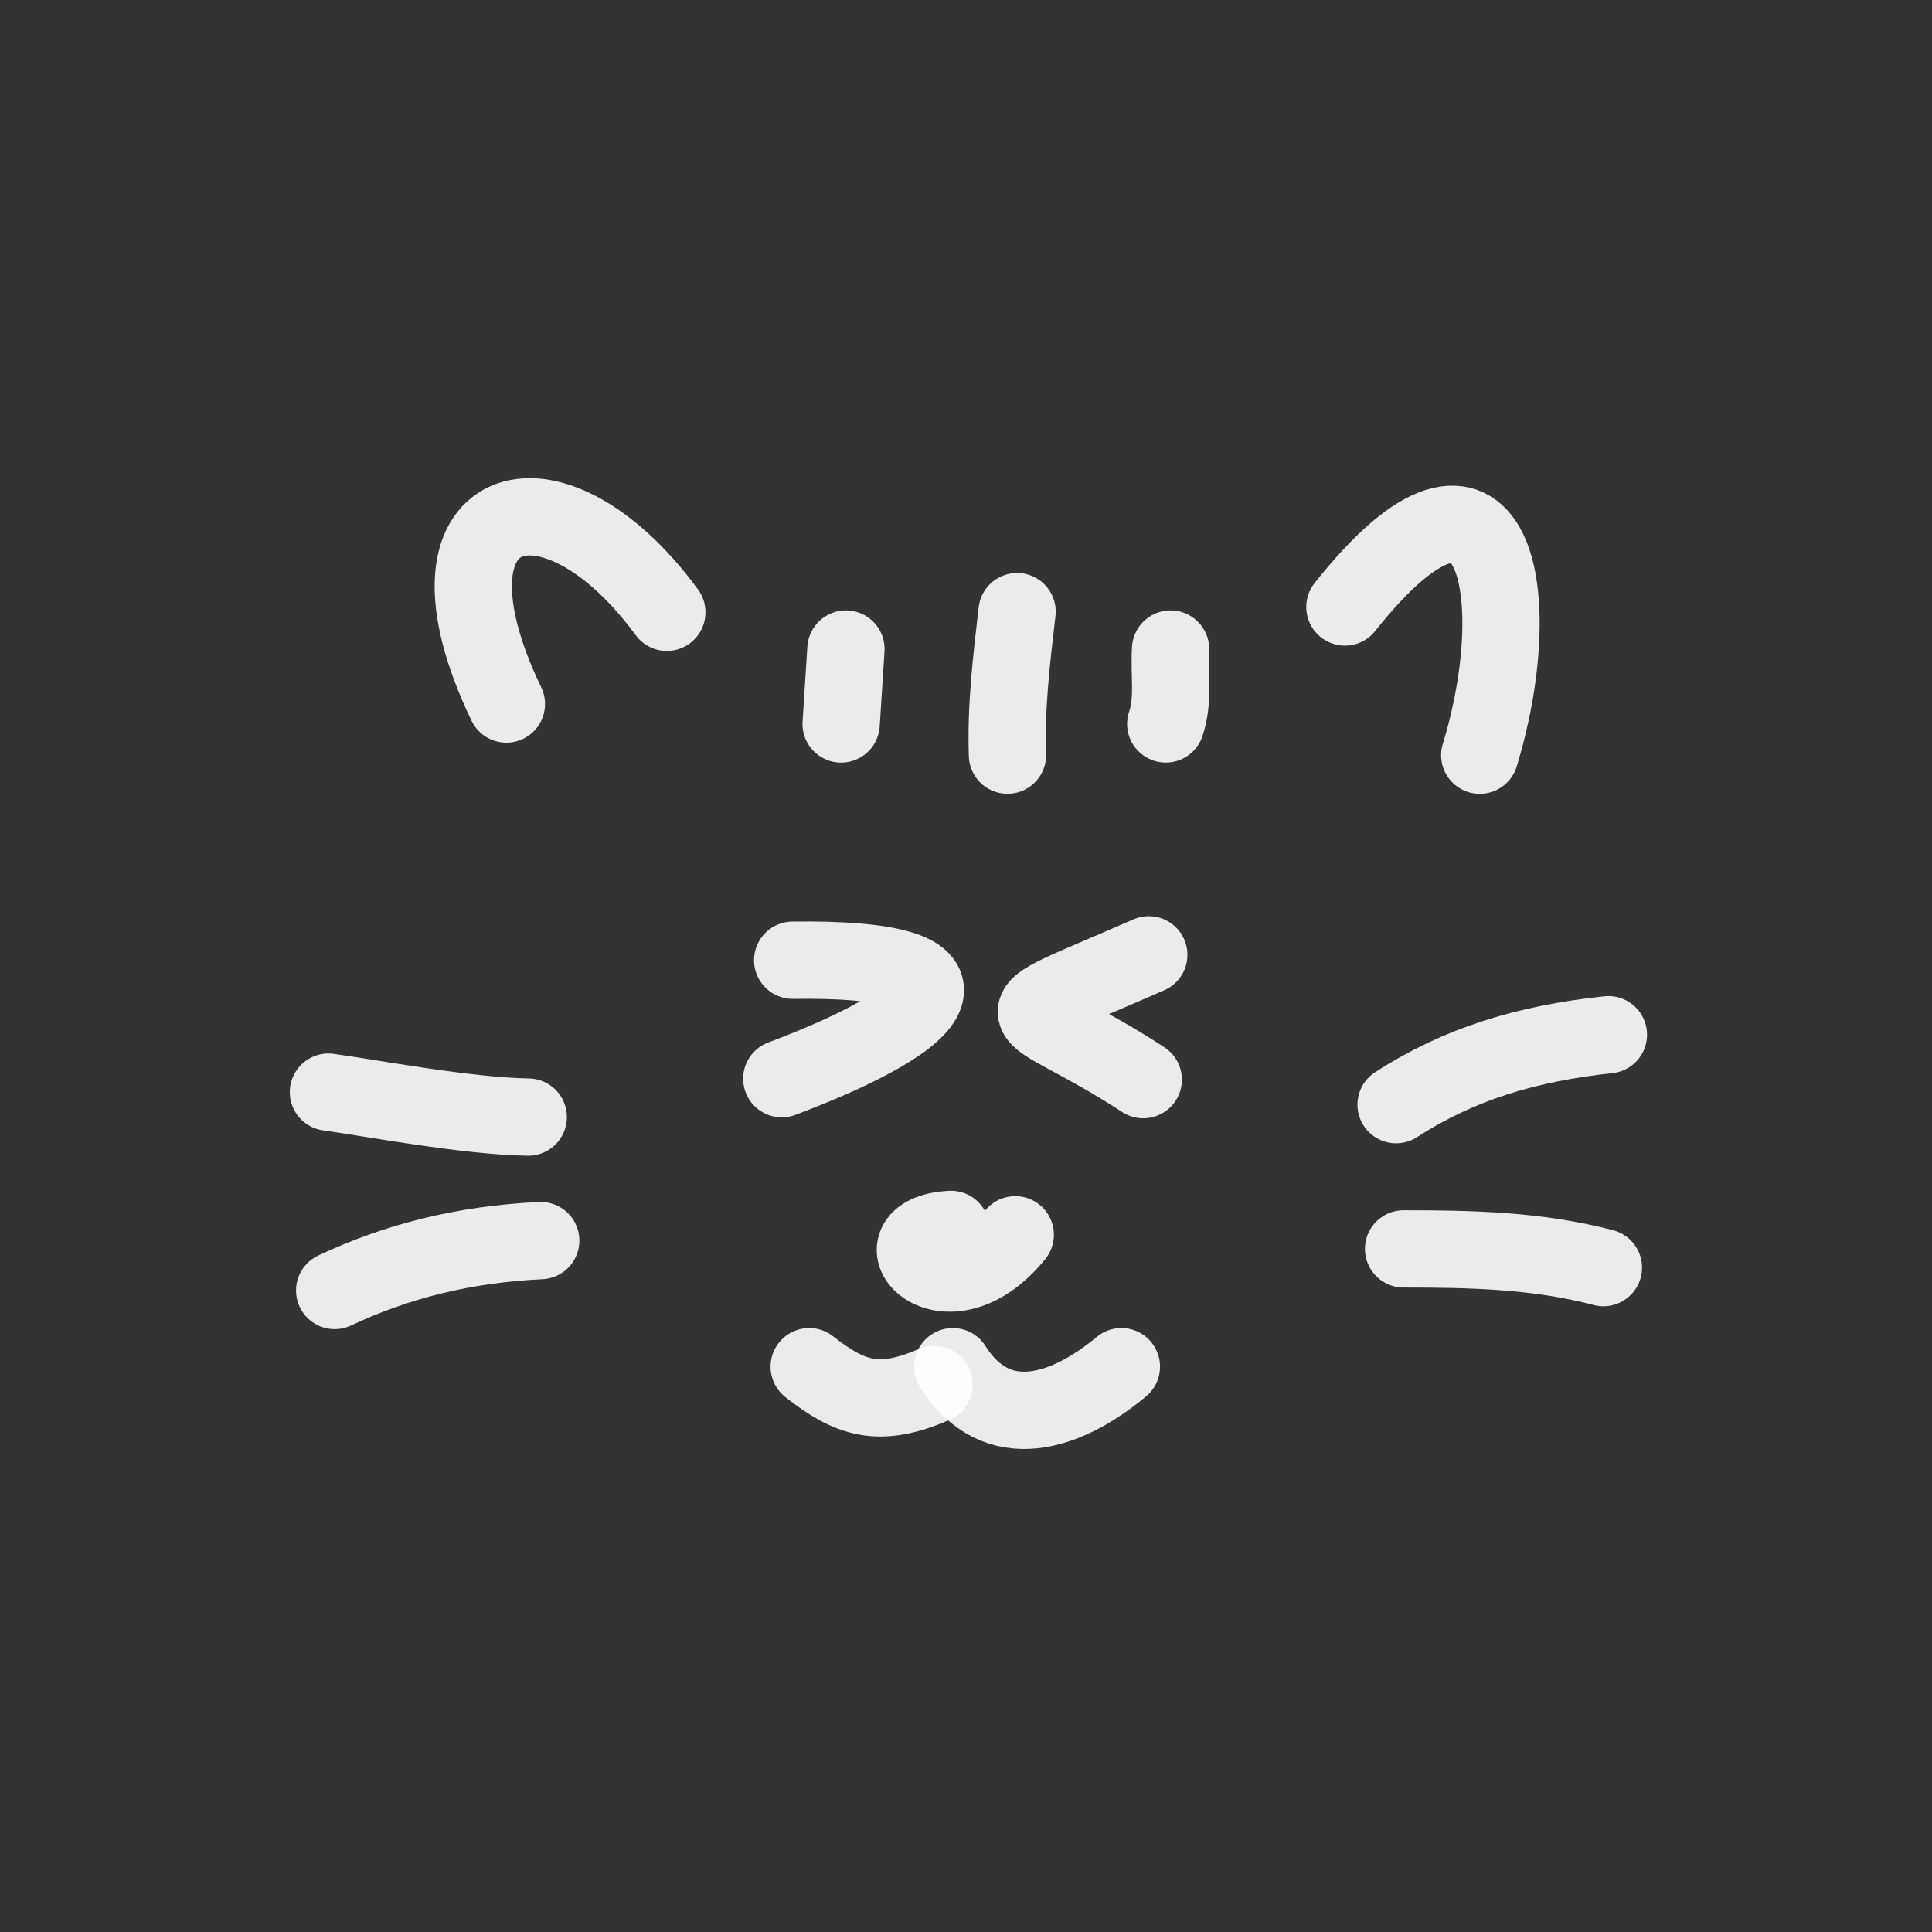 <?xml version="1.0" encoding="utf-8"?><!-- Uploaded to: SVG Repo, www.svgrepo.com, Generator: SVG Repo Mixer Tools -->
<svg width="800px" height="800px" viewBox="0 0 400 400" fill="none" xmlns="http://www.w3.org/2000/svg">
  <rect x="0" y="0" width="400" height="400" fill="#333333" stroke="none"/>
  <path d="M104.841 145.759C84.382 103.24 113.976 93.893 138.062 126.769" stroke="#FFFFFF" stroke-opacity="0.9" stroke-width="16" stroke-linecap="round" stroke-linejoin="round"/>
  <path d="M278.45 125.67C310.018 85.931 316.458 123.485 306.365 156.355" stroke="#FFFFFF" stroke-opacity="0.9" stroke-width="16" stroke-linecap="round" stroke-linejoin="round"/>
  <path d="M174.149 149.888C174.479 144.709 174.812 139.541 175.142 134.374" stroke="#FFFFFF" stroke-opacity="0.9" stroke-width="16" stroke-linecap="round" stroke-linejoin="round"/>
  <path d="M208.585 156.344C208.228 146.42 209.43 136.477 210.574 126.629" stroke="#FFFFFF" stroke-opacity="0.9" stroke-width="16" stroke-linecap="round" stroke-linejoin="round"/>
  <path d="M241.358 149.884C243.072 144.904 242.021 139.545 242.355 134.378" stroke="#FFFFFF" stroke-opacity="0.9" stroke-width="16" stroke-linecap="round" stroke-linejoin="round"/>
  <path d="M164.116 198.803C205.073 198.238 196.821 210.153 161.861 223.33" stroke="#FFFFFF" stroke-opacity="0.9" stroke-width="16" stroke-linecap="round" stroke-linejoin="round"/>
  <path d="M237.844 197.687C203.614 212.709 210.546 206.414 236.697 223.526" stroke="#FFFFFF" stroke-opacity="0.9" stroke-width="16" stroke-linecap="round" stroke-linejoin="round"/>
  <path d="M196.887 254.533C179.946 255.472 195.528 273.667 210.195 255.646" stroke="#FFFFFF" stroke-opacity="0.9" stroke-width="16" stroke-linecap="round" stroke-linejoin="round"/>
  <path d="M193.39 286.642C181.827 291.678 175.892 289.505 167.537 282.956" stroke="#FFFFFF" stroke-opacity="0.9" stroke-width="16" stroke-linecap="round" stroke-linejoin="round"/>
  <path d="M197.268 282.956C206.418 297.428 220.936 292.334 232.171 282.956" stroke="#FFFFFF" stroke-opacity="0.9" stroke-width="16" stroke-linecap="round" stroke-linejoin="round"/>
  <path d="M109.366 231.278C96.785 231.121 76.152 227.207 68 226.11" stroke="#FFFFFF" stroke-opacity="0.9" stroke-width="16" stroke-linecap="round" stroke-linejoin="round"/>
  <path d="M111.951 256.852C96.07 257.608 82.114 261.134 69.293 267.182" stroke="#FFFFFF" stroke-opacity="0.9" stroke-width="16" stroke-linecap="round" stroke-linejoin="round"/>
  <path d="M333 214.223C316.165 216.03 302.204 220.205 289.049 228.707" stroke="#FFFFFF" stroke-opacity="0.9" stroke-width="16" stroke-linecap="round" stroke-linejoin="round"/>
  <path d="M331.965 262.448C318.367 258.875 304.68 258.572 290.599 258.572" stroke="#FFFFFF" stroke-opacity="0.9" stroke-width="16" stroke-linecap="round" stroke-linejoin="round"/>
</svg>
